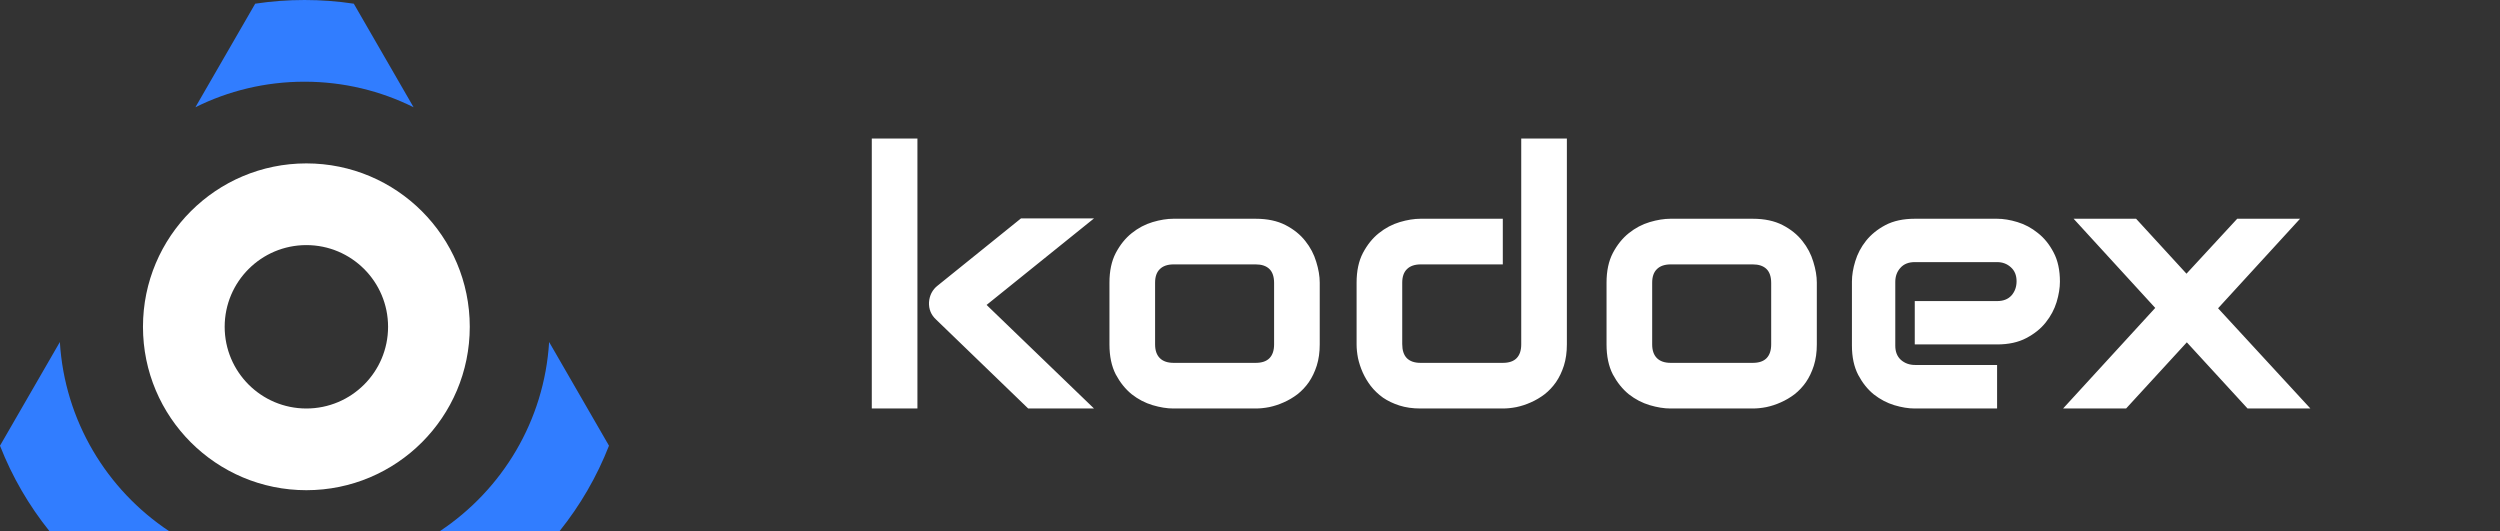 <svg width="612" height="130" viewBox="0 0 612 130" fill="none" xmlns="http://www.w3.org/2000/svg">
<rect x="0" y="0" width="612" height="130" fill="#333333" stroke="none"/>
<path d="M267.812 100H251.699L229.184 78.258C227.923 77.112 227.336 75.68 227.422 73.961C227.479 73.159 227.68 72.414 228.023 71.727C228.396 71.01 228.897 70.409 229.527 69.922L249.938 53.465H267.812L241.516 74.648L267.812 100ZM224.586 100H213.414V33.914H224.586V100ZM323.07 84.316C323.07 86.236 322.827 87.969 322.34 89.516C321.853 91.034 321.208 92.38 320.406 93.555C319.604 94.701 318.673 95.689 317.613 96.519C316.553 97.322 315.436 97.981 314.262 98.496C313.116 99.012 311.941 99.398 310.738 99.656C309.564 99.885 308.447 100 307.387 100H287.234C285.688 100 283.997 99.728 282.164 99.184C280.331 98.639 278.626 97.751 277.051 96.519C275.504 95.259 274.201 93.641 273.141 91.664C272.109 89.659 271.594 87.21 271.594 84.316V69.191C271.594 66.327 272.109 63.906 273.141 61.93C274.201 59.925 275.504 58.306 277.051 57.074C278.626 55.814 280.331 54.911 282.164 54.367C283.997 53.823 285.688 53.551 287.234 53.551H307.387C310.251 53.551 312.686 54.066 314.691 55.098C316.697 56.129 318.315 57.432 319.547 59.008C320.779 60.555 321.667 62.245 322.211 64.078C322.784 65.912 323.07 67.616 323.07 69.191V84.316ZM311.898 69.277C311.898 67.731 311.512 66.585 310.738 65.84C309.965 65.095 308.848 64.723 307.387 64.723H287.32C285.831 64.723 284.699 65.109 283.926 65.883C283.152 66.628 282.766 67.731 282.766 69.191V84.316C282.766 85.777 283.152 86.894 283.926 87.668C284.699 88.441 285.831 88.828 287.32 88.828H307.387C308.905 88.828 310.036 88.441 310.781 87.668C311.526 86.894 311.898 85.777 311.898 84.316V69.277ZM383.57 84.316C383.57 86.236 383.327 87.969 382.84 89.516C382.353 91.034 381.708 92.38 380.906 93.555C380.104 94.701 379.173 95.689 378.113 96.519C377.053 97.322 375.936 97.981 374.762 98.496C373.616 99.012 372.441 99.398 371.238 99.656C370.064 99.885 368.947 100 367.887 100H347.734C345.815 100 344.096 99.757 342.578 99.269C341.06 98.783 339.714 98.138 338.539 97.336C337.393 96.505 336.405 95.56 335.574 94.5C334.772 93.44 334.113 92.337 333.598 91.191C333.082 90.017 332.695 88.842 332.438 87.668C332.208 86.465 332.094 85.348 332.094 84.316V69.191C332.094 66.327 332.609 63.906 333.641 61.93C334.701 59.925 336.004 58.306 337.551 57.074C339.126 55.814 340.831 54.911 342.664 54.367C344.497 53.823 346.188 53.551 347.734 53.551H367.887V64.723H347.82C346.331 64.723 345.199 65.109 344.426 65.883C343.652 66.628 343.266 67.731 343.266 69.191V84.231C343.266 85.749 343.638 86.894 344.383 87.668C345.156 88.441 346.273 88.828 347.734 88.828H367.887C369.405 88.828 370.536 88.441 371.281 87.668C372.026 86.894 372.398 85.777 372.398 84.316V33.914H383.57V84.316ZM444.758 84.316C444.758 86.236 444.514 87.969 444.027 89.516C443.54 91.034 442.896 92.38 442.094 93.555C441.292 94.701 440.361 95.689 439.301 96.519C438.241 97.322 437.124 97.981 435.949 98.496C434.803 99.012 433.629 99.398 432.426 99.656C431.251 99.885 430.134 100 429.074 100H408.922C407.375 100 405.685 99.728 403.852 99.184C402.018 98.639 400.314 97.751 398.738 96.519C397.191 95.259 395.888 93.641 394.828 91.664C393.797 89.659 393.281 87.21 393.281 84.316V69.191C393.281 66.327 393.797 63.906 394.828 61.93C395.888 59.925 397.191 58.306 398.738 57.074C400.314 55.814 402.018 54.911 403.852 54.367C405.685 53.823 407.375 53.551 408.922 53.551H429.074C431.939 53.551 434.374 54.066 436.379 55.098C438.384 56.129 440.003 57.432 441.234 59.008C442.466 60.555 443.354 62.245 443.898 64.078C444.471 65.912 444.758 67.616 444.758 69.191V84.316ZM433.586 69.277C433.586 67.731 433.199 66.585 432.426 65.84C431.652 65.095 430.535 64.723 429.074 64.723H409.008C407.518 64.723 406.387 65.109 405.613 65.883C404.84 66.628 404.453 67.731 404.453 69.191V84.316C404.453 85.777 404.84 86.894 405.613 87.668C406.387 88.441 407.518 88.828 409.008 88.828H429.074C430.592 88.828 431.724 88.441 432.469 87.668C433.214 86.894 433.586 85.777 433.586 84.316V69.277ZM504.27 68.934C504.27 70.481 503.997 72.156 503.453 73.961C502.909 75.737 502.021 77.398 500.789 78.945C499.586 80.463 497.996 81.738 496.02 82.769C494.072 83.801 491.694 84.316 488.887 84.316H468.734V73.703H488.887C490.405 73.703 491.579 73.245 492.41 72.328C493.241 71.383 493.656 70.223 493.656 68.848C493.656 67.387 493.184 66.241 492.238 65.41C491.322 64.579 490.204 64.164 488.887 64.164H468.734C467.216 64.164 466.042 64.637 465.211 65.582C464.38 66.499 463.965 67.644 463.965 69.019V84.617C463.965 86.107 464.423 87.267 465.34 88.098C466.285 88.928 467.445 89.344 468.82 89.344H488.887V100H468.734C467.188 100 465.512 99.728 463.707 99.184C461.931 98.639 460.27 97.766 458.723 96.562C457.204 95.331 455.93 93.741 454.898 91.793C453.867 89.816 453.352 87.424 453.352 84.617V68.934C453.352 67.387 453.624 65.725 454.168 63.949C454.712 62.145 455.586 60.483 456.789 58.965C458.021 57.418 459.611 56.129 461.559 55.098C463.535 54.066 465.927 53.551 468.734 53.551H488.887C490.434 53.551 492.095 53.823 493.871 54.367C495.676 54.911 497.337 55.8 498.855 57.031C500.402 58.234 501.691 59.824 502.723 61.801C503.754 63.749 504.27 66.126 504.27 68.934ZM563.051 53.551L542.984 75.465L565.586 100H550.203L535.336 83.801L520.469 100H505.043L527.602 75.379L507.621 53.551H522.918L535.25 67L547.668 53.551H563.051Z" fill="white"/>
<path fill-rule="evenodd" clip-rule="evenodd" d="M75 120C97.091 120 115 102.091 115 80C115 57.909 97.091 40 75 40C52.909 40 35 57.909 35 80C35 102.091 52.909 120 75 120ZM75 100C86.046 100 95 91.046 95 80C95 68.954 86.046 60 75 60C63.954 60 55 68.954 55 80C55 91.046 63.954 100 75 100Z" fill="white"/>
<path fill-rule="evenodd" clip-rule="evenodd" d="M12.086 130C7.067 123.738 2.969 116.705 -2.75906e-05 109.107L14.654 83.726C15.838 103.046 26.164 119.895 41.362 130H12.086ZM149.08 109.107C146.111 116.705 142.013 123.738 136.994 130H107.718C122.916 119.895 133.242 103.046 134.426 83.726L149.08 109.107ZM86.609 0.904C82.673 0.309 78.642 0 74.54 0C70.438 0 66.407 0.309 62.471 0.904L47.834 26.256C55.877 22.252 64.945 20 74.54 20C84.135 20 93.203 22.252 101.246 26.256L86.609 0.904Z" fill="#317DFF"/>
</svg>
